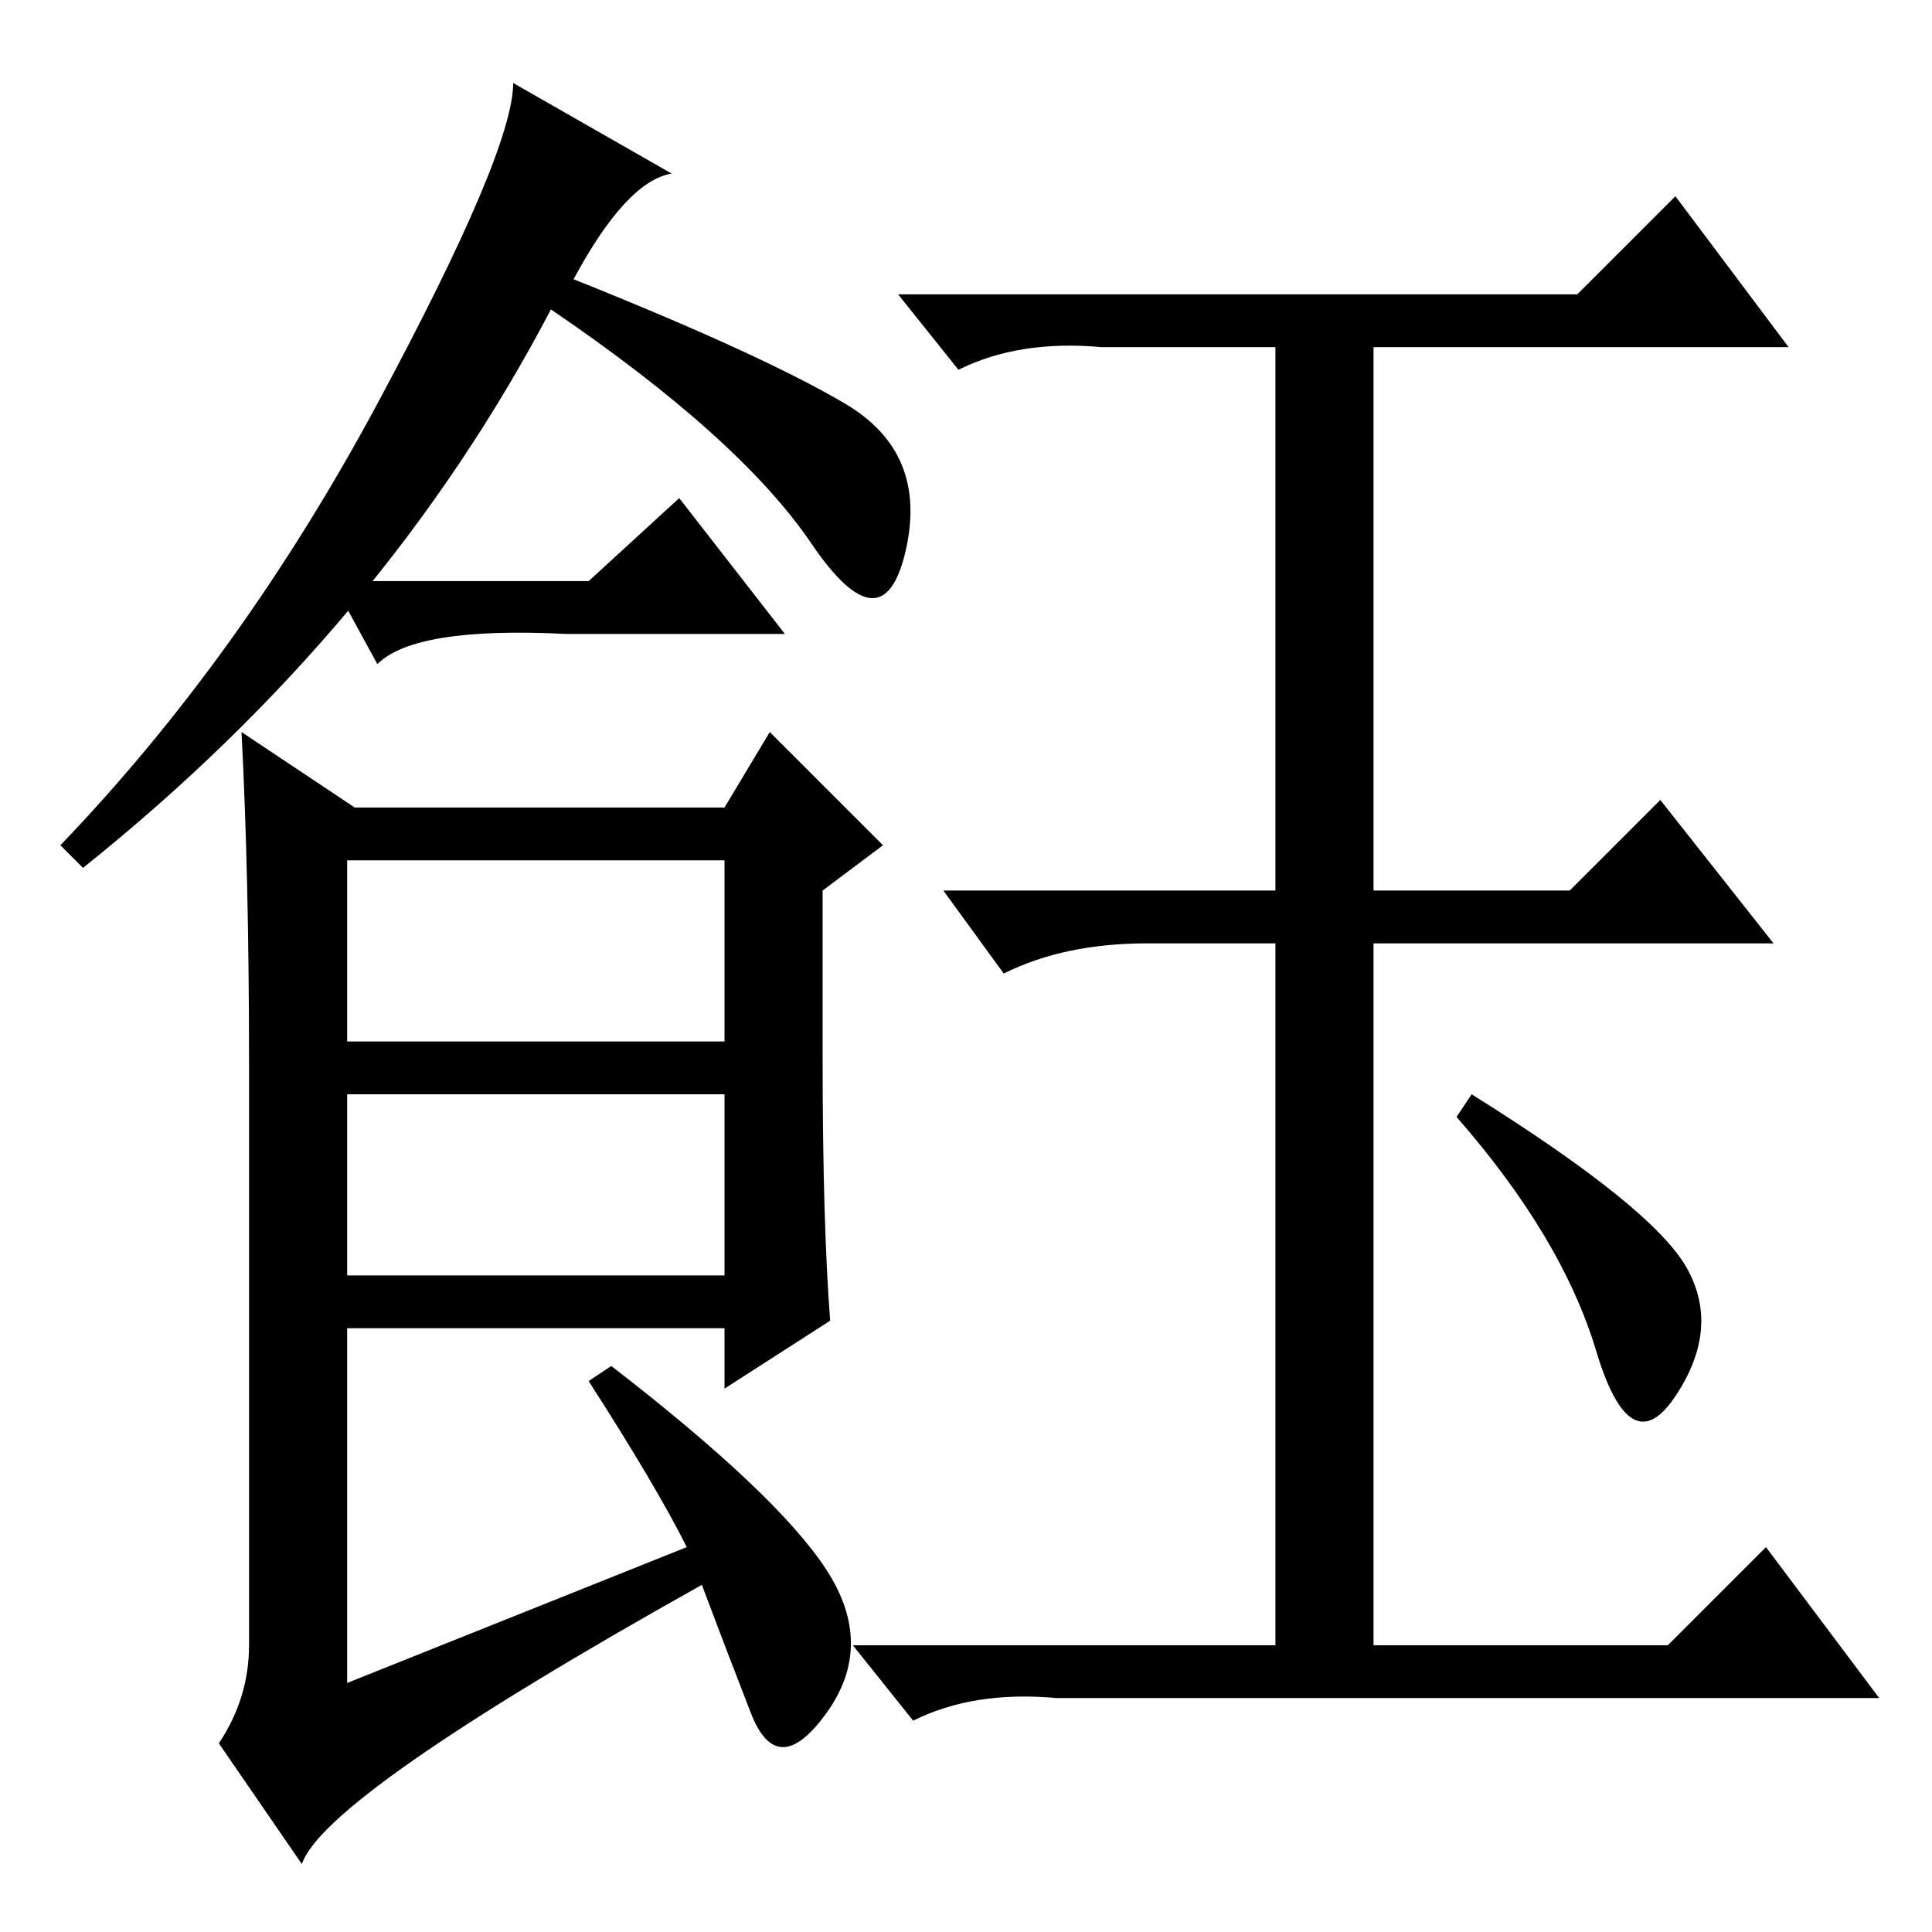 <?xml version="1.0" standalone="no"?>
<!DOCTYPE svg PUBLIC "-//W3C//DTD SVG 1.1//EN" "http://www.w3.org/Graphics/SVG/1.1/DTD/svg11.dtd" >
<svg xmlns="http://www.w3.org/2000/svg" xmlns:xlink="http://www.w3.org/1999/xlink" version="1.1" viewBox="0 -36 256 256">
  <g transform="matrix(1 0 0 -1 0 220)">
   <path fill="currentColor"
d="M76 219q25 -10 36 -16.5t8 -19.5t-12.5 1t-34.5 31q-22 -42 -62 -74l-3 3q24 25 42 58.5t18 42.5l21 -12q-6 -1 -13 -14zM109 116q0 -22 1 -35l-14 -9v8h-50v-47l45 18q-4 8 -13 22l3 2q22 -17 28.5 -27t0 -19t-10 0t-6.5 17q-50 -28 -53 -37l-11 16q4 6 4 13v77
q0 25 -1 44l15 -10h49l6 10l15 -15l-8 -6v-22zM46 118h50v24h-50v-24zM46 87h50v24h-50v-24zM78 179l12 11l14 -18h-29q-20 1 -25 -4l-6 11h34zM209 217l13 13l15 -20h-55v-72h26l12 12l15 -19h-53v-93h39l13 13l15 -20h-109q-11 1 -19 -3l-8 10h56v93h-17q-11 0 -19 -4
l-8 11h44v72h-23q-11 1 -19 -3l-8 10h90zM195 111q24 -15 28.5 -23t-1.5 -17t-10.5 6t-18.5 31z" />
  </g>

</svg>
